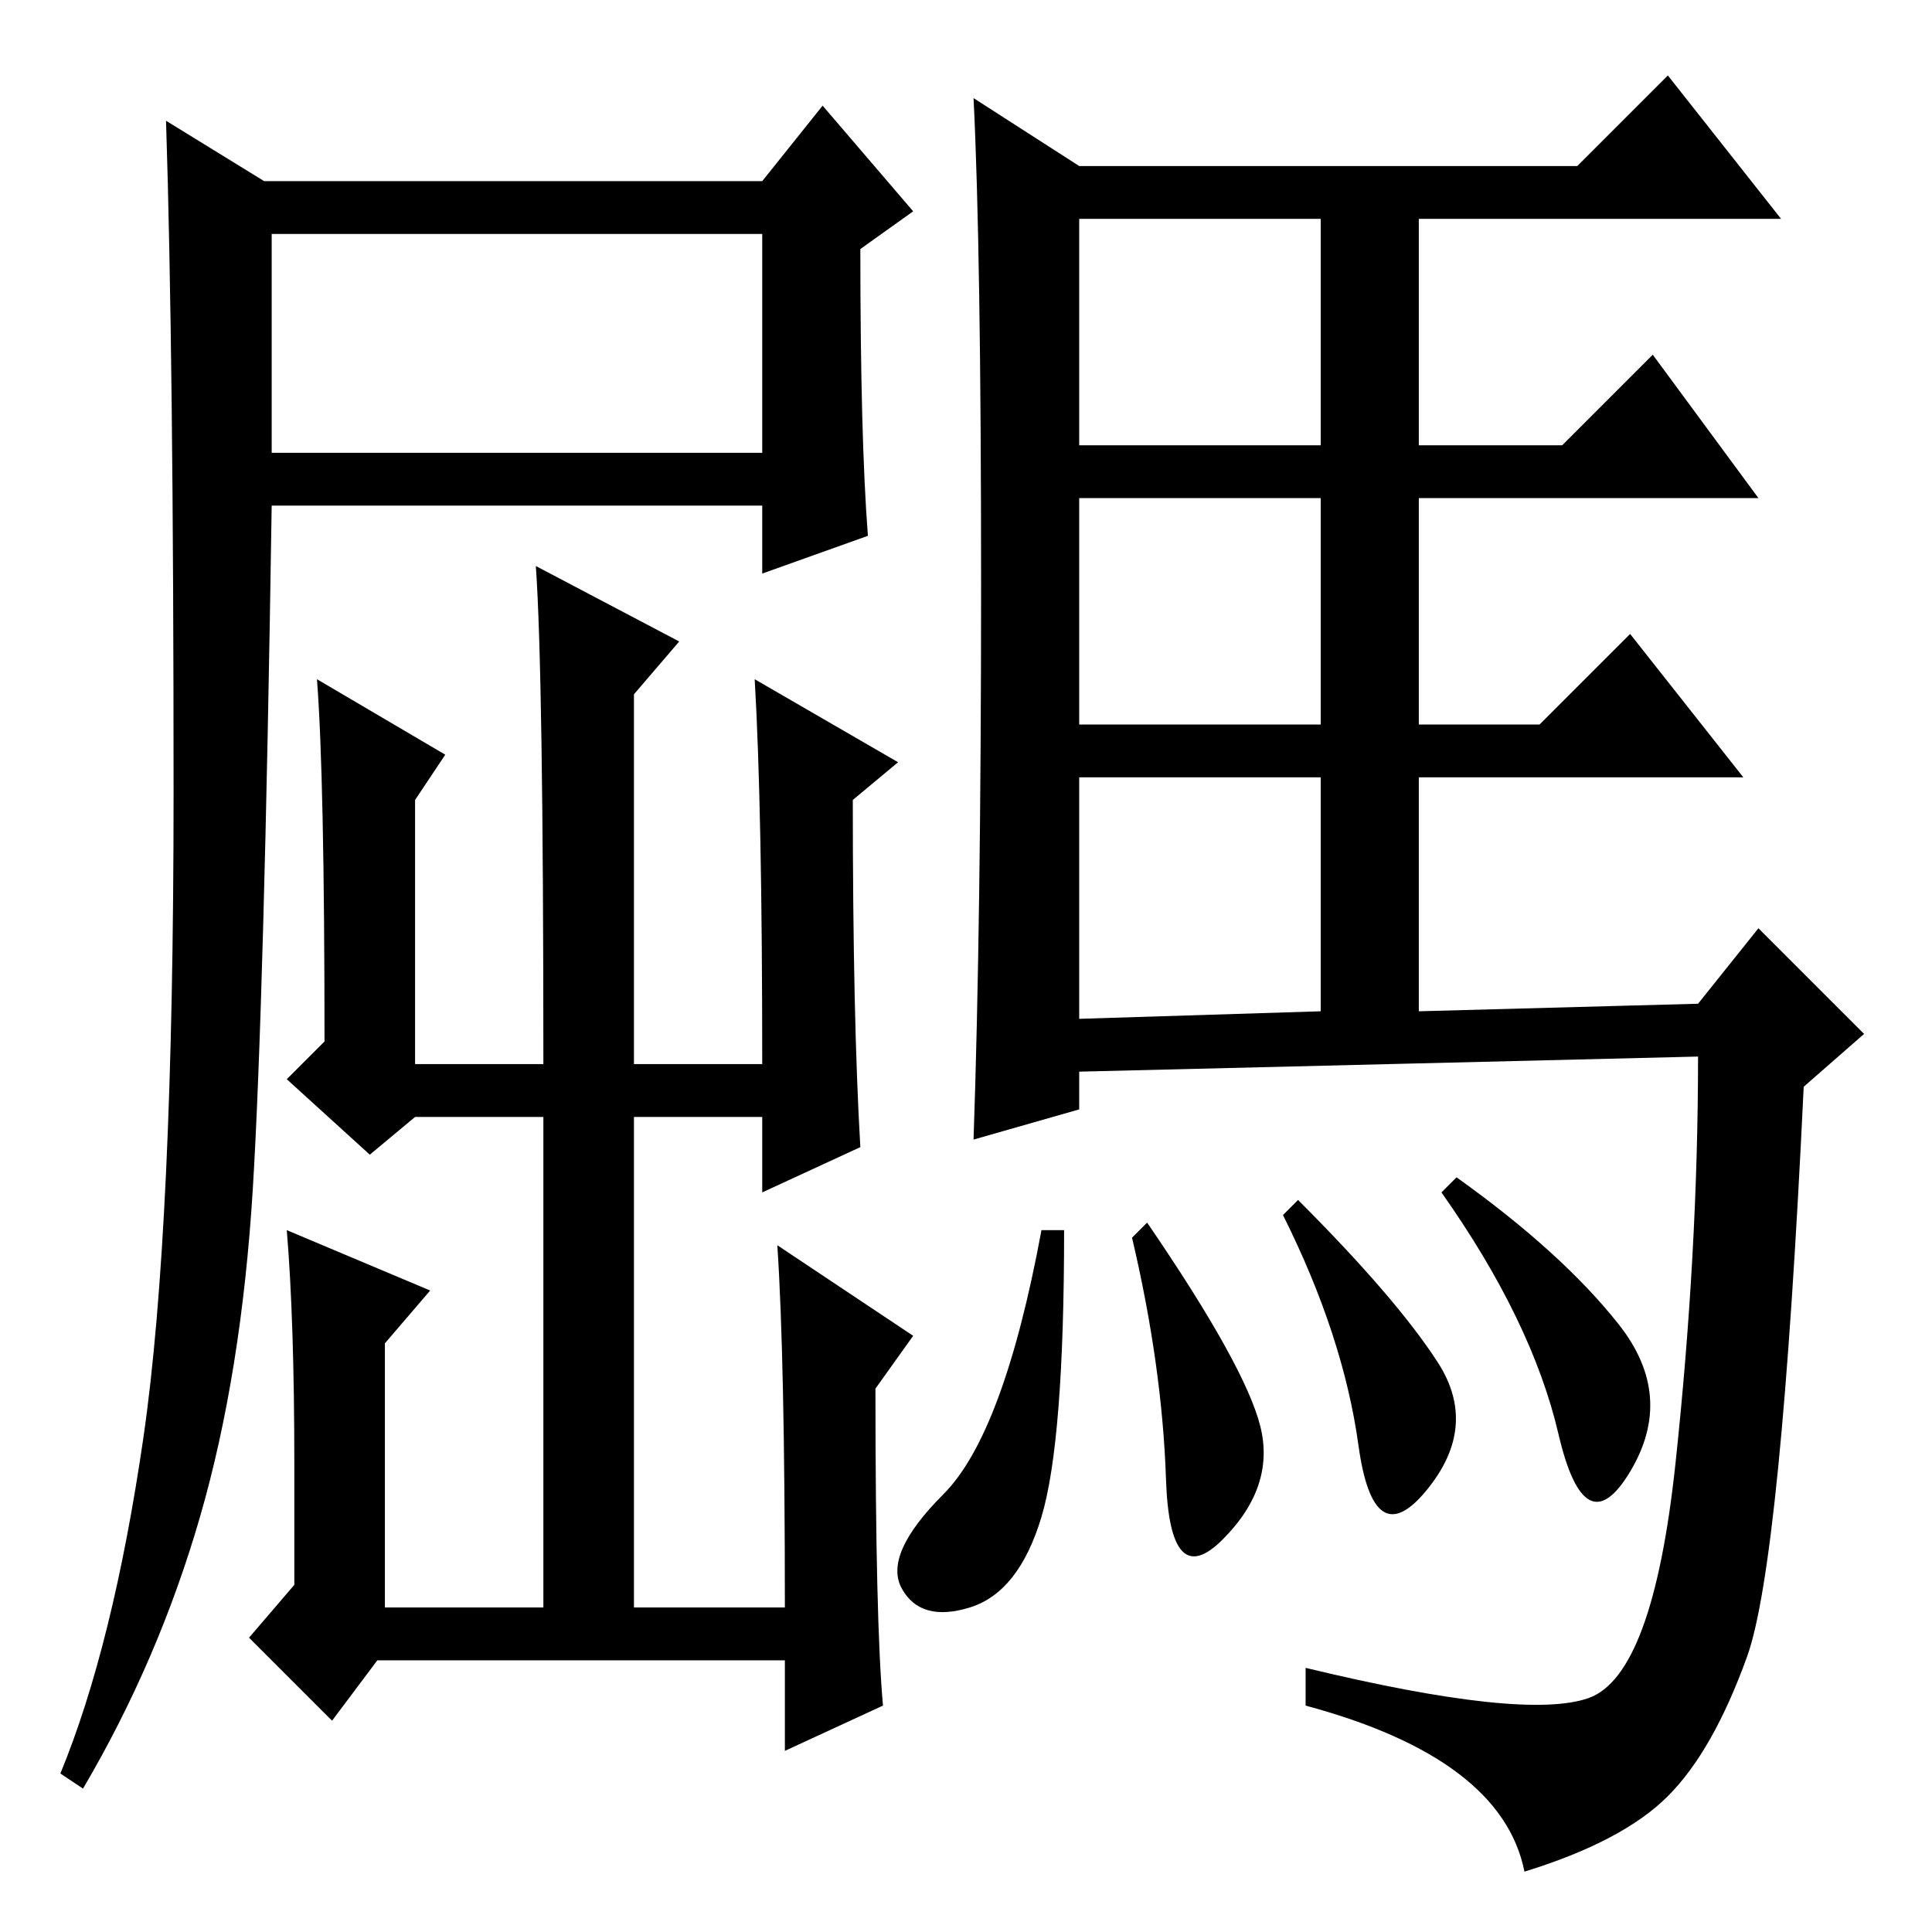 <?xml version="1.0" standalone="no"?>
<!DOCTYPE svg PUBLIC "-//W3C//DTD SVG 1.1//EN" "http://www.w3.org/Graphics/SVG/1.1/DTD/svg11.dtd" >
<svg xmlns="http://www.w3.org/2000/svg" xmlns:xlink="http://www.w3.org/1999/xlink" version="1.1" viewBox="0 -36 256 256">
  <g transform="matrix(1 0 0 -1 0 220)">
   <path fill="currentColor"
d="M130 178.5q0 44.5 -1 64.5l14 -9h66l12 12l15 -19h-48v-30h19l12 12l14 -19h-45v-30h16l12 12l15 -19h-43v-31l37 1l8 10l14 -14l-8 -7q-3 -63 -7.5 -75.5t-10.5 -18.5t-19 -10q-3 15 -29 22v5q29 -7 37.5 -4t11.5 31t3 54l-82 -2v-5l-14 -4q1 29 1 73.5zM141 93
q0 -28 -3 -38t-9.5 -12t-9 2.5t5.5 12.5t13 35h3zM193 100q14 -10 21.5 -19.5t1.5 -19.5t-9.5 5t-15.5 32zM143 197h32v30h-32v-30zM143 160h32v30h-32v-30zM143 121l32 1v31h-32v-32zM172 97q13 -13 18.5 -21.5t-1.5 -17t-9 6t-10 30.5zM152 94q13 -19 15 -27t-5 -15
t-7.5 8t-4.5 32zM115 185l-14 -5v9h-65q-1 -66 -2.5 -90.5t-7 -43.5t-15.5 -36l-3 2q7 17 11 44.5t4 85.5t-1 89l13 -8h66l8 10l12 -14l-7 -5q0 -25 1 -38zM100 166l19 -11l-6 -5q0 -29 1 -46l-13 -6v10h-17v-65h20q0 33 -1 48l18 -12l-5 -7q0 -31 1 -42l-13 -6v12h-54
l-6 -8l-11 11l6 7v16q0 19 -1 31l19 -8l-6 -7v-35h21v65h-17l-6 -5l-11 10l5 5q0 35 -1 48l17 -10l-4 -6v-35h17q0 52 -1 66l19 -10l-6 -7v-49h17q0 34 -1 51zM36 196h65v29h-65v-29z" />
  </g>

</svg>

